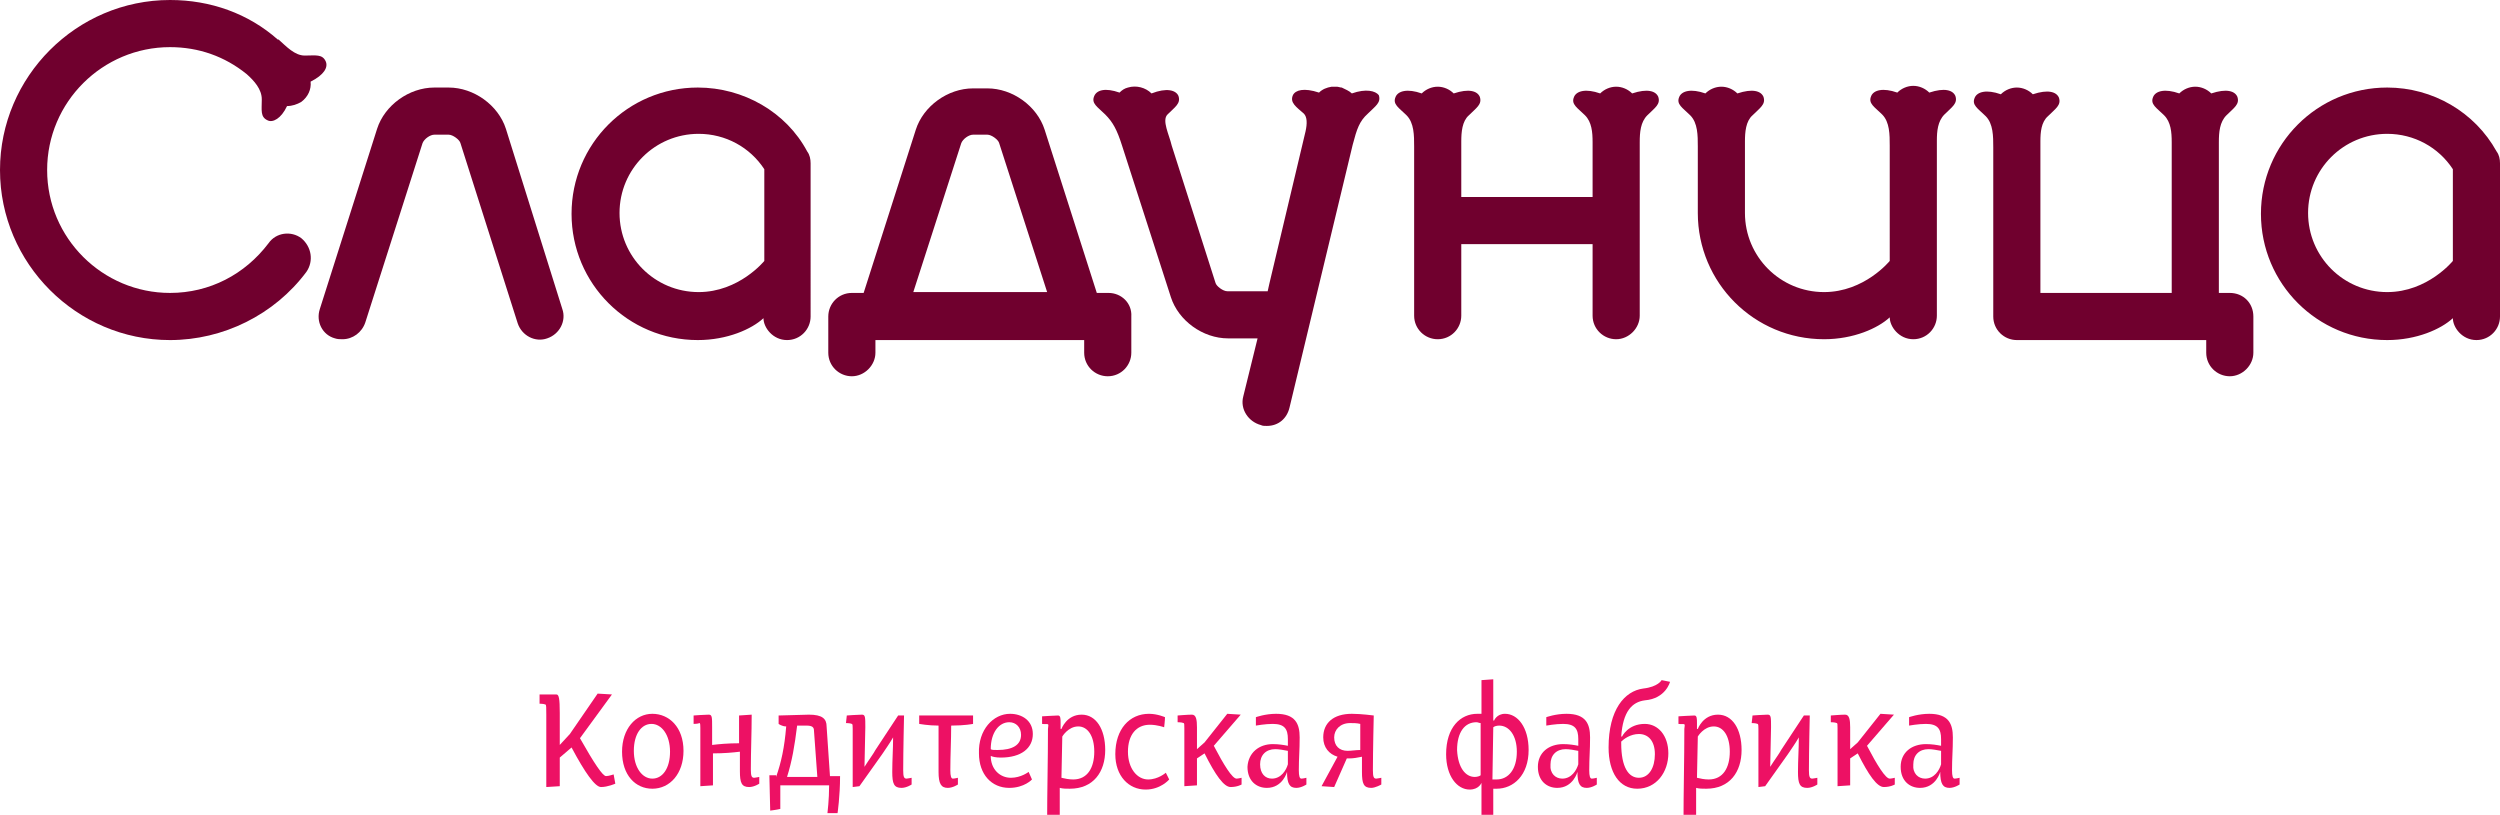 <?xml version="1.0" encoding="utf-8"?>
<!-- Generator: Adobe Illustrator 16.0.0, SVG Export Plug-In . SVG Version: 6.00 Build 0)  -->
<!DOCTYPE svg PUBLIC "-//W3C//DTD SVG 1.1//EN" "http://www.w3.org/Graphics/SVG/1.1/DTD/svg11.dtd">
<svg version="1.1" id="Layer_1" xmlns="http://www.w3.org/2000/svg" xmlns:xlink="http://www.w3.org/1999/xlink" x="0px" y="0px"
	 width="297px" height="96.8px" viewBox="0 0 297 96.8" style="enable-background:new 0 0 297 96.8;" xml:space="preserve">
<style type="text/css">
<![CDATA[
	.st0{fill:#ED1164;}
	.st1{fill:#70002E;}
]]>
</style>
<g>
	<path class="st0" d="M64.1,82.5h2c0.3,0,0.4,0.5,0.4,2.2v3.8l1.2-1.3l3.3-4.8l1.7,0.1l-3.8,5.2c1.7,3,2.7,4.5,3.1,4.5
		c0.3,0,0.9-0.2,0.9-0.2l0.2,1.1c0,0-0.9,0.4-1.7,0.4c-0.7,0-1.9-1.7-3.5-4.7L66.5,90v3.4l-1.6,0.1v-8.6c0-0.8,0-1.2-0.1-1.2
		c-0.2-0.1-0.7-0.1-0.7-0.1V82.5z"/>
	<path class="st0" d="M77.5,84.8c2,0,3.7,1.6,3.7,4.4c0,2.7-1.6,4.5-3.7,4.5c-2,0-3.6-1.6-3.6-4.4C73.9,86.6,75.5,84.8,77.5,84.8z
		 M77.5,92.5c1.2,0,2.1-1.2,2.1-3.2c0-2-1-3.3-2.2-3.3c-1.2,0-2.1,1.2-2.1,3.2C75.3,91.2,76.3,92.5,77.5,92.5z"/>
	<path class="st0" d="M82.4,85c0,0,1.3-0.1,1.8-0.1c0.4,0,0.4,0.3,0.4,1.5c0,0.7,0,1.4,0,2.1c0.8-0.1,1.9-0.2,3.2-0.2
		c0-1.1,0-2.2,0-3.3l1.5-0.1c0,2.2-0.1,4.3-0.1,6.5c0,0.8,0.1,1,0.4,1c0.1,0,0.6-0.1,0.6-0.1v0.8c0,0-0.6,0.4-1.2,0.4
		c-0.9,0-1.1-0.5-1.1-1.9v-2.3c-0.8,0.1-1.9,0.2-3.2,0.2c0,1.3,0,2.6,0,3.8l-1.5,0.1c0-2.3,0-4.6,0-6.9c0-0.3,0-0.6-0.1-0.6
		C82.9,86,82.4,86,82.4,86L82.4,85z"/>
	<path class="st0" d="M92.2,92.3c0.6-1.7,1-3.5,1.2-6c-0.5,0-0.9-0.3-0.9-0.3l0-1l3.6-0.1c1.6,0,2.1,0.5,2.1,1.4l0.4,5.9h1.2l0,0h0
		c0,2.4-0.3,4.4-0.3,4.4l-1.2,0c0,0,0.2-1.6,0.2-3.3h-5.8v2.8c-0.4,0.1-1.2,0.2-1.2,0.2l-0.1-4.2H92.2z M97.1,92.3l-0.4-5.5
		c0-0.4-0.2-0.6-0.9-0.6c-0.5,0-0.8,0-1.1,0c-0.3,2.4-0.6,4.2-1.2,6.1H97.1z"/>
	<path class="st0" d="M100.6,85c0,0,1.3-0.1,1.8-0.1c0.4,0,0.4,0.3,0.4,1.5l-0.1,4.7c0.5-0.8,1.1-1.6,1.3-2l2.7-4.1l0.7,0
		c0,0-0.1,4.3-0.1,6.5c0,0.8,0.1,1,0.4,1c0.1,0,0.6-0.1,0.6-0.1v0.8c0,0-0.6,0.4-1.2,0.4c-0.9,0-1.1-0.5-1.1-1.9
		c0-1.4,0.1-2.7,0.1-4.1c-0.4,0.7-0.9,1.4-1.3,2l-2.7,3.8l-0.8,0.1c0-2.3,0-4.6,0-6.9c0-0.3,0-0.6-0.1-0.6c-0.2-0.1-0.7-0.1-0.7-0.1
		L100.6,85z"/>
	<path class="st0" d="M109.2,85h6.4v1c0,0-1,0.2-2.6,0.2c0,1.8-0.1,3.5-0.1,5.3c0,0.7,0.1,1,0.3,1c0.2,0,0.6-0.1,0.6-0.1v0.8
		c0,0-0.6,0.4-1.2,0.4c-0.8,0-1.1-0.5-1.1-1.9c0-1.8,0-3.7,0-5.5c-1.2,0-2.3-0.2-2.3-0.2L109.2,85z"/>
	<path class="st0" d="M120,84.8c1.4,0,2.7,0.8,2.7,2.4c0,1.7-1.4,2.8-3.8,2.8c-0.6,0-1-0.1-1.2-0.2c0,1.6,1.1,2.6,2.4,2.6
		c1.2,0,2.1-0.7,2.1-0.7l0.4,0.9c0,0-0.9,1-2.7,1c-2.1,0-3.6-1.6-3.6-4.1C116.2,86.7,118,84.8,120,84.8z M118.5,89.1
		c1.8,0,2.8-0.6,2.8-1.8c0-0.9-0.6-1.5-1.4-1.5c-1.2,0-2.2,1.2-2.2,3.2C117.8,89.1,118.1,89.1,118.5,89.1z"/>
	<path class="st0" d="M123.8,86l0-0.9c0,0,1.6-0.1,1.9-0.1c0.3,0,0.3,0.4,0.3,0.9v0.7h0.1c0,0,0.6-1.7,2.4-1.7
		c1.7,0,2.8,1.7,2.8,4.2c0,2.6-1.4,4.6-4.2,4.6c-0.5,0-0.8,0-1.2-0.1c0,1.3,0,2.7,0,4l-1.5,0.1c0-3.7,0.1-7.4,0.1-11.1
		C124.6,85.8,124.6,86.1,123.8,86z M127.5,92.6c1.7,0,2.5-1.4,2.5-3.3c0-1.9-0.8-3-1.9-3c-1.2,0-1.9,1.2-1.9,1.2l-0.1,4.9
		C126.5,92.5,127,92.6,127.5,92.6z"/>
	<path class="st0" d="M136.5,84.8c1,0,1.9,0.4,1.9,0.4c0,0.4-0.1,1.2-0.1,1.2s-0.8-0.3-1.7-0.3c-1.6,0-2.6,1.2-2.6,3.2
		c0,2,1.1,3.3,2.4,3.3c1.2,0,2.1-0.8,2.1-0.8l0.4,0.8c0,0-1,1.2-2.8,1.2c-2,0-3.6-1.6-3.6-4.2C132.5,86.6,134.2,84.8,136.5,84.8z"/>
	<path class="st0" d="M139.9,85c0,0,1.2-0.1,1.7-0.1c0.5,0,0.6,0.6,0.6,1.5c0,0.9,0,1.8,0,2.6l0.9-0.8l2.7-3.4l1.6,0.1l-3.2,3.7
		c1.2,2.3,2.2,3.9,2.7,3.9c0.2,0,0.6-0.1,0.6-0.1v0.8c0,0-0.5,0.3-1.3,0.3c-0.8,0-1.8-1.4-3.1-4l-0.9,0.6v3.2l-1.5,0.1
		c0-2.3,0-4.6,0-6.9c0-0.4,0-0.6-0.1-0.6c-0.2-0.1-0.7-0.1-0.7-0.1L139.9,85z"/>
	<path class="st0" d="M151.2,88.4c0.7,0,1.3,0.1,1.8,0.2v-0.8c0-1.2-0.4-1.8-1.8-1.8c-0.9,0-2,0.2-2,0.2l0-1c0,0,1.1-0.4,2.4-0.4
		c2.3,0,2.8,1.2,2.8,2.8c0,1.6-0.1,2.4-0.1,3.9c0,0.7,0.1,1,0.3,1c0.2,0,0.6-0.1,0.6-0.1v0.8c0,0-0.6,0.4-1.2,0.4
		c-0.8,0-1.1-0.5-1.1-1.9h0c0,0-0.5,1.9-2.4,1.9c-1.2,0-2.3-0.8-2.3-2.5C148.3,89.4,149.6,88.4,151.2,88.4z M151.1,92.5
		c1.1,0,1.7-1,1.9-1.7c0-0.6,0-1.1,0-1.6c-0.5-0.1-1.1-0.2-1.5-0.2c-1.1,0-1.8,0.7-1.8,1.8C149.7,91.9,150.3,92.5,151.1,92.5z"/>
	<path class="st0" d="M158.9,89.9c-1-0.3-1.7-1.1-1.7-2.3c0-1.7,1.2-2.8,3.4-2.8c1.1,0,2.6,0.2,2.6,0.2s-0.1,4.3-0.1,6.5
		c0,0.8,0.1,1,0.4,1c0.1,0,0.6-0.1,0.6-0.1v0.8c0,0-0.7,0.4-1.2,0.4c-0.9,0-1.1-0.5-1.1-1.9v-1.8c-0.5,0.1-1,0.2-1.5,0.2H160
		l-1.5,3.4l-1.5-0.1L158.9,89.9z M160.1,89.2c0.4,0,1-0.1,1.5-0.1c0-1,0-2.1,0-3.1c-0.4-0.1-0.8-0.1-1.2-0.1c-1.2,0-1.9,0.8-1.9,1.7
		C158.5,88.6,159.1,89.2,160.1,89.2z"/>
	<g>
		<path class="st0" d="M175.5,84.8c0.2,0,0.3,0,0.5,0c0-1.3,0-2.6,0-4l1.4-0.1c0,1.6,0,3.2,0,4.9h0.1c0,0,0.3-0.8,1.3-0.8
			c1.5,0,2.8,1.6,2.8,4.3c0,3-1.8,4.6-3.8,4.6c-0.2,0-0.3,0-0.4,0v4l-1.4,0.1v-4.8h0c0,0-0.3,0.8-1.4,0.8c-1.5,0-2.8-1.6-2.8-4.2
			C171.8,86.4,173.5,84.8,175.5,84.8z M175.2,92.3c0.3,0,0.6-0.1,0.7-0.2c0-2.1,0-4.1,0-6.2c-0.2,0-0.3-0.1-0.5-0.1
			c-1.4,0-2.3,1.2-2.3,3.3C173.2,91.2,174.1,92.3,175.2,92.3z M177.8,92.6c1.4,0,2.4-1.2,2.4-3.3c0-1.9-0.9-3.1-2.1-3.1
			c-0.3,0-0.6,0.1-0.7,0.2l-0.1,6.2C177.5,92.6,177.6,92.6,177.8,92.6z"/>
		<path class="st0" d="M185.7,88.4c0.7,0,1.3,0.1,1.8,0.2v-0.8c0-1.2-0.4-1.8-1.8-1.8c-0.9,0-2,0.2-2,0.2l0-1c0,0,1.1-0.4,2.4-0.4
			c2.3,0,2.8,1.2,2.8,2.8c0,1.6-0.1,2.4-0.1,3.9c0,0.7,0.1,1,0.3,1c0.2,0,0.6-0.1,0.6-0.1v0.8c0,0-0.6,0.4-1.2,0.4
			c-0.8,0-1.1-0.5-1.1-1.9h0c0,0-0.5,1.9-2.4,1.9c-1.2,0-2.3-0.8-2.3-2.5C182.7,89.4,184,88.4,185.7,88.4z M185.6,92.5
			c1.1,0,1.7-1,1.9-1.7c0-0.6,0-1.1,0-1.6c-0.5-0.1-1.1-0.2-1.5-0.2c-1.1,0-1.8,0.7-1.8,1.8C184.1,91.9,184.8,92.5,185.6,92.5z"/>
		<path class="st0" d="M195.2,81.8c1.8-0.2,2.2-1,2.2-1l1,0.2c0,0-0.5,2-3,2.2c-1.5,0.2-2.6,1.3-2.8,4.3h0.1c0,0,0.7-1.5,2.7-1.5
			c1.6,0,2.8,1.4,2.8,3.5c0,2.2-1.4,4.2-3.7,4.2c-2.1,0-3.4-1.9-3.4-4.9C191.1,84.3,193,82.1,195.2,81.8z M194.7,92.4
			c1.2,0,1.9-1.2,1.9-2.8c0-1.6-0.8-2.4-1.9-2.4c-1,0-1.8,0.6-2.1,0.9v0.2C192.6,91.2,193.5,92.4,194.7,92.4z"/>
		<path class="st0" d="M199.4,86l0-0.9c0,0,1.6-0.1,1.9-0.1c0.3,0,0.3,0.4,0.3,0.9v0.7h0.1c0,0,0.6-1.7,2.4-1.7
			c1.7,0,2.8,1.7,2.8,4.2c0,2.6-1.4,4.6-4.2,4.6c-0.5,0-0.8,0-1.2-0.1c0,1.3,0,2.7,0,4l-1.5,0.1c0-3.7,0.1-7.4,0.1-11.1
			C200.2,85.8,200.2,86.1,199.4,86z M203,92.6c1.7,0,2.5-1.4,2.5-3.3c0-1.9-0.8-3-1.9-3c-1.2,0-1.9,1.2-1.9,1.2l-0.1,4.9
			C202,92.5,202.5,92.6,203,92.6z"/>
		<path class="st0" d="M208.2,85c0,0,1.3-0.1,1.8-0.1c0.4,0,0.4,0.3,0.4,1.5l-0.1,4.7c0.5-0.8,1.1-1.6,1.3-2l2.7-4.1l0.7,0
			c0,0-0.1,4.3-0.1,6.5c0,0.8,0.1,1,0.4,1c0.1,0,0.6-0.1,0.6-0.1v0.8c0,0-0.6,0.4-1.2,0.4c-0.9,0-1.1-0.5-1.1-1.9
			c0-1.4,0.1-2.7,0.1-4.1c-0.4,0.7-0.9,1.4-1.3,2l-2.7,3.8l-0.8,0.1c0-2.3,0-4.6,0-6.9c0-0.3,0-0.6-0.1-0.6
			c-0.2-0.1-0.7-0.1-0.7-0.1L208.2,85z"/>
		<path class="st0" d="M217.5,85c0,0,1.2-0.1,1.7-0.1c0.5,0,0.6,0.6,0.6,1.5c0,0.9,0,1.8,0,2.6l0.9-0.8l2.7-3.4l1.6,0.1l-3.2,3.7
			c1.2,2.3,2.2,3.9,2.7,3.9c0.2,0,0.6-0.1,0.6-0.1v0.8c0,0-0.5,0.3-1.3,0.3c-0.8,0-1.8-1.4-3.1-4l-0.9,0.6v3.2l-1.5,0.1
			c0-2.3,0-4.6,0-6.9c0-0.4,0-0.6-0.1-0.6c-0.2-0.1-0.7-0.1-0.7-0.1L217.5,85z"/>
		<path class="st0" d="M228.8,88.4c0.7,0,1.3,0.1,1.8,0.2v-0.8c0-1.2-0.4-1.8-1.8-1.8c-0.9,0-2,0.2-2,0.2l0-1c0,0,1.1-0.4,2.4-0.4
			c2.3,0,2.8,1.2,2.8,2.8c0,1.6-0.1,2.4-0.1,3.9c0,0.7,0.1,1,0.3,1c0.2,0,0.6-0.1,0.6-0.1v0.8c0,0-0.6,0.4-1.2,0.4
			c-0.8,0-1.1-0.5-1.1-1.9h0c0,0-0.5,1.9-2.4,1.9c-1.2,0-2.3-0.8-2.3-2.5C225.8,89.4,227.1,88.4,228.8,88.4z M228.7,92.5
			c1.1,0,1.7-1,1.9-1.7c0-0.6,0-1.1,0-1.6c-0.5-0.1-1.1-0.2-1.5-0.2c-1.1,0-1.8,0.7-1.8,1.8C227.2,91.9,227.9,92.5,228.7,92.5z"/>
	</g>
</g>
<g>
	<path class="st1" d="M60.1,15.3c-0.9-2.8-3.8-4.9-6.8-4.9h-1.7c-3,0-5.9,2.1-6.8,4.9L38,36.7c-0.5,1.5,0.3,3.1,1.8,3.5
		c0.3,0.1,0.6,0.1,0.9,0.1c1.2,0,2.3-0.8,2.7-2L50.2,17c0.2-0.5,0.9-1,1.4-1h1.7c0.5,0,1.3,0.6,1.4,1l6.8,21.4
		c0.5,1.5,2.1,2.3,3.5,1.8c1.5-0.5,2.3-2.1,1.8-3.5L60.1,15.3z"/>
	<path class="st1" d="M131.7,34.8h-1.4l-6.2-19.4c-0.9-2.8-3.8-4.9-6.8-4.9h-1.7c-3,0-5.9,2.1-6.8,4.9l-6.2,19.4h-1.4
		c-1.6,0-2.8,1.3-2.8,2.8v4.3c0,1.6,1.3,2.8,2.8,2.8s2.8-1.3,2.8-2.8v-1.5h24.2c0,0,0,0,0,0s0,0,0,0h0.6v1.5c0,1.6,1.3,2.8,2.8,2.8
		c1.6,0,2.8-1.3,2.8-2.8v-4.3C134.5,36,133.2,34.8,131.7,34.8z M114.2,17c0.2-0.5,0.9-1,1.4-1h1.7c0.5,0,1.3,0.6,1.4,1l5.7,17.7
		h-15.9L114.2,17z"/>
	<path class="st1" d="M264.9,34.8h-1.3V16.9c0-1.2,0.1-2.4,0.9-3.2c0.9-0.9,1.6-1.3,1.3-2.2c-0.3-0.7-1.3-1-3.1-0.4
		c-0.5-0.5-1.2-0.8-1.9-0.8s-1.4,0.3-1.9,0.8c-1.7-0.6-2.8-0.3-3.1,0.4c-0.4,0.9,0.4,1.3,1.3,2.2c0.8,0.8,0.9,2,0.9,3.2v17.9h-15.6
		v-18c0-1.1,0.1-2.3,0.9-3c0.9-0.9,1.6-1.3,1.3-2.2c-0.3-0.7-1.3-1-3.1-0.4c-0.5-0.5-1.2-0.8-1.9-0.8c-0.7,0-1.4,0.3-1.9,0.8
		c-1.7-0.6-2.8-0.3-3.1,0.4c-0.4,0.9,0.4,1.3,1.3,2.2c0.9,0.9,0.9,2.4,0.9,3.7h0v20.1c0,1.6,1.3,2.8,2.8,2.8h21.2h1.3v1.5
		c0,1.6,1.3,2.8,2.8,2.8s2.8-1.3,2.8-2.8v-4.3C267.7,36,266.5,34.8,264.9,34.8z"/>
	<path class="st1" d="M193.9,11.1c-0.5-0.5-1.2-0.8-1.9-0.8s-1.4,0.3-1.9,0.8c-1.7-0.6-2.8-0.3-3.1,0.4c-0.4,0.9,0.4,1.3,1.3,2.2
		c0.8,0.8,0.9,2,0.9,3.2v6.5h-15.6v-6.6c0-1.1,0.1-2.4,0.9-3.1c0.9-0.9,1.6-1.3,1.3-2.2c-0.3-0.7-1.3-1-3.1-0.4
		c-0.5-0.5-1.2-0.8-1.9-0.8c-0.7,0-1.4,0.3-1.9,0.8c-1.7-0.6-2.8-0.3-3.1,0.4c-0.4,0.9,0.4,1.3,1.3,2.2c0.9,0.9,0.9,2.4,0.9,3.7h0
		v20.1c0,1.6,1.3,2.8,2.8,2.8c1.6,0,2.8-1.3,2.8-2.8v-8.5h15.6v8.5c0,1.6,1.3,2.8,2.8,2.8c1.5,0,2.8-1.3,2.8-2.8V16.9
		c0-1.2,0.1-2.4,0.9-3.2c0.9-0.9,1.6-1.3,1.3-2.2C196.7,10.8,195.7,10.5,193.9,11.1z"/>
	<path class="st1" d="M35.8,28.3c-1.2-0.9-3-0.7-3.9,0.6c-2.8,3.7-7,5.9-11.7,5.9c-8,0-14.6-6.5-14.6-14.6S12.2,5.6,20.2,5.6
		c3.4,0,6.5,1.1,9.1,3.2c0.9,0.8,1.8,1.8,1.8,3c0,1.3-0.2,2.1,0.7,2.5c0.6,0.3,1.6-0.2,2.3-1.7c0.6,0,1.2-0.2,1.7-0.5
		c0.8-0.6,1.2-1.5,1.1-2.4C38.5,8.9,39,8,38.7,7.3c-0.4-0.9-1.2-0.7-2.5-0.7c-1.2,0-2.2-1.1-3.1-1.9c0,0,0,0,0,0c0,0,0,0-0.1,0l0,0
		C29.5,1.6,25,0,20.2,0C9.1,0,0,9.1,0,20.2c0,11.1,9.1,20.2,20.2,20.2c6.3,0,12.4-3,16.2-8.1C37.3,31,37,29.3,35.8,28.3z"/>
	<path class="st1" d="M160.6,11.1c-0.3-0.3-0.8-0.5-1.2-0.7c-0.2,0-0.4-0.1-0.6-0.1c-0.1,0-0.1,0-0.2,0c-0.1,0-0.2,0-0.4,0
		c-0.6,0.1-1.1,0.3-1.5,0.7c-1.8-0.6-2.8-0.3-3.1,0.3c-0.4,0.9,0.4,1.4,1.3,2.2c0.4,0.4,0.4,1.2,0.2,2.1l-4.3,18.1v0l-0.2,0.9h-4.8
		c-0.5,0-1.3-0.6-1.4-1l-5.2-16.3h0c-0.3-1.3-1.2-3-0.5-3.7c0.9-0.9,1.6-1.3,1.3-2.2c-0.3-0.7-1.4-1-3.2-0.3c-0.7-0.7-1.8-1-2.8-0.7
		c-0.4,0.1-0.7,0.3-1,0.6c-1.7-0.6-2.7-0.3-3,0.4c-0.4,0.9,0.4,1.3,1.3,2.2c0.9,0.9,1.4,1.8,2,3.7l5.8,18c0.9,2.8,3.8,4.9,6.8,4.9
		h3.5l-1.7,6.9c-0.4,1.5,0.6,3,2.1,3.4c0.2,0.1,0.4,0.1,0.7,0.1c1.4,0,2.4-0.9,2.7-2.2l7.5-31.2l0,0c0.5-1.9,0.8-2.8,1.8-3.7
		c0.9-0.9,1.6-1.3,1.3-2.2C163.4,10.8,162.3,10.5,160.6,11.1z"/>
	<path class="st1" d="M82.9,10.4c-8.3,0-15,6.7-15,15c0,8.3,6.7,15,15,15c3.5,0,6.4-1.3,7.8-2.6c0,1.1,1.1,2.6,2.8,2.6
		c1.6,0,2.8-1.3,2.8-2.8V19.4c0-0.5-0.1-1-0.4-1.4C93.4,13.3,88.3,10.4,82.9,10.4z M90.8,31c0,0-3,3.7-7.8,3.7
		c-5.2,0-9.4-4.2-9.4-9.4c0-5.2,4.2-9.4,9.4-9.4c3.2,0,6.1,1.6,7.8,4.2V31z"/>
	<path class="st1" d="M283.6,10.4c-8.3,0-15,6.7-15,15c0,8.3,6.7,15,15,15c3.5,0,6.4-1.3,7.8-2.6c0,1.1,1.1,2.6,2.8,2.6
		c1.6,0,2.8-1.3,2.8-2.8V19.4c0-0.5-0.1-1-0.4-1.4C294,13.3,289,10.4,283.6,10.4z M291.4,31c0,0-3,3.7-7.8,3.7
		c-5.2,0-9.4-4.2-9.4-9.4c0-5.2,4.2-9.4,9.4-9.4c3.2,0,6.1,1.6,7.8,4.2V31z"/>
	<path class="st1" d="M224.5,31c0,0-3,3.7-7.8,3.7c-5.2,0-9.4-4.2-9.4-9.4v-8.5c0-1.1,0.1-2.4,0.9-3.1c0.9-0.9,1.6-1.3,1.3-2.2
		c-0.3-0.7-1.3-1-3.1-0.4c-0.5-0.5-1.2-0.8-1.9-0.8s-1.4,0.3-1.9,0.8c-1.7-0.6-2.8-0.3-3.1,0.4c-0.4,0.9,0.4,1.3,1.3,2.2
		c0.9,0.9,0.9,2.4,0.9,3.7h0v7.9c0,8.3,6.7,15,15,15c3.5,0,6.4-1.3,7.8-2.6c0,1.1,1.1,2.6,2.8,2.6c1.6,0,2.8-1.3,2.8-2.8l0-20.8
		c0-1.1,0.1-2.3,0.9-3.1c0.9-0.9,1.6-1.3,1.3-2.2c-0.3-0.7-1.3-1-3.1-0.4c-0.5-0.5-1.2-0.8-1.9-0.8s-1.4,0.3-1.9,0.8
		c-1.7-0.6-2.8-0.3-3.1,0.4c-0.4,0.9,0.4,1.3,1.3,2.2c0.9,0.9,0.9,2.4,0.9,3.7V31z"/>
</g>
</svg>
